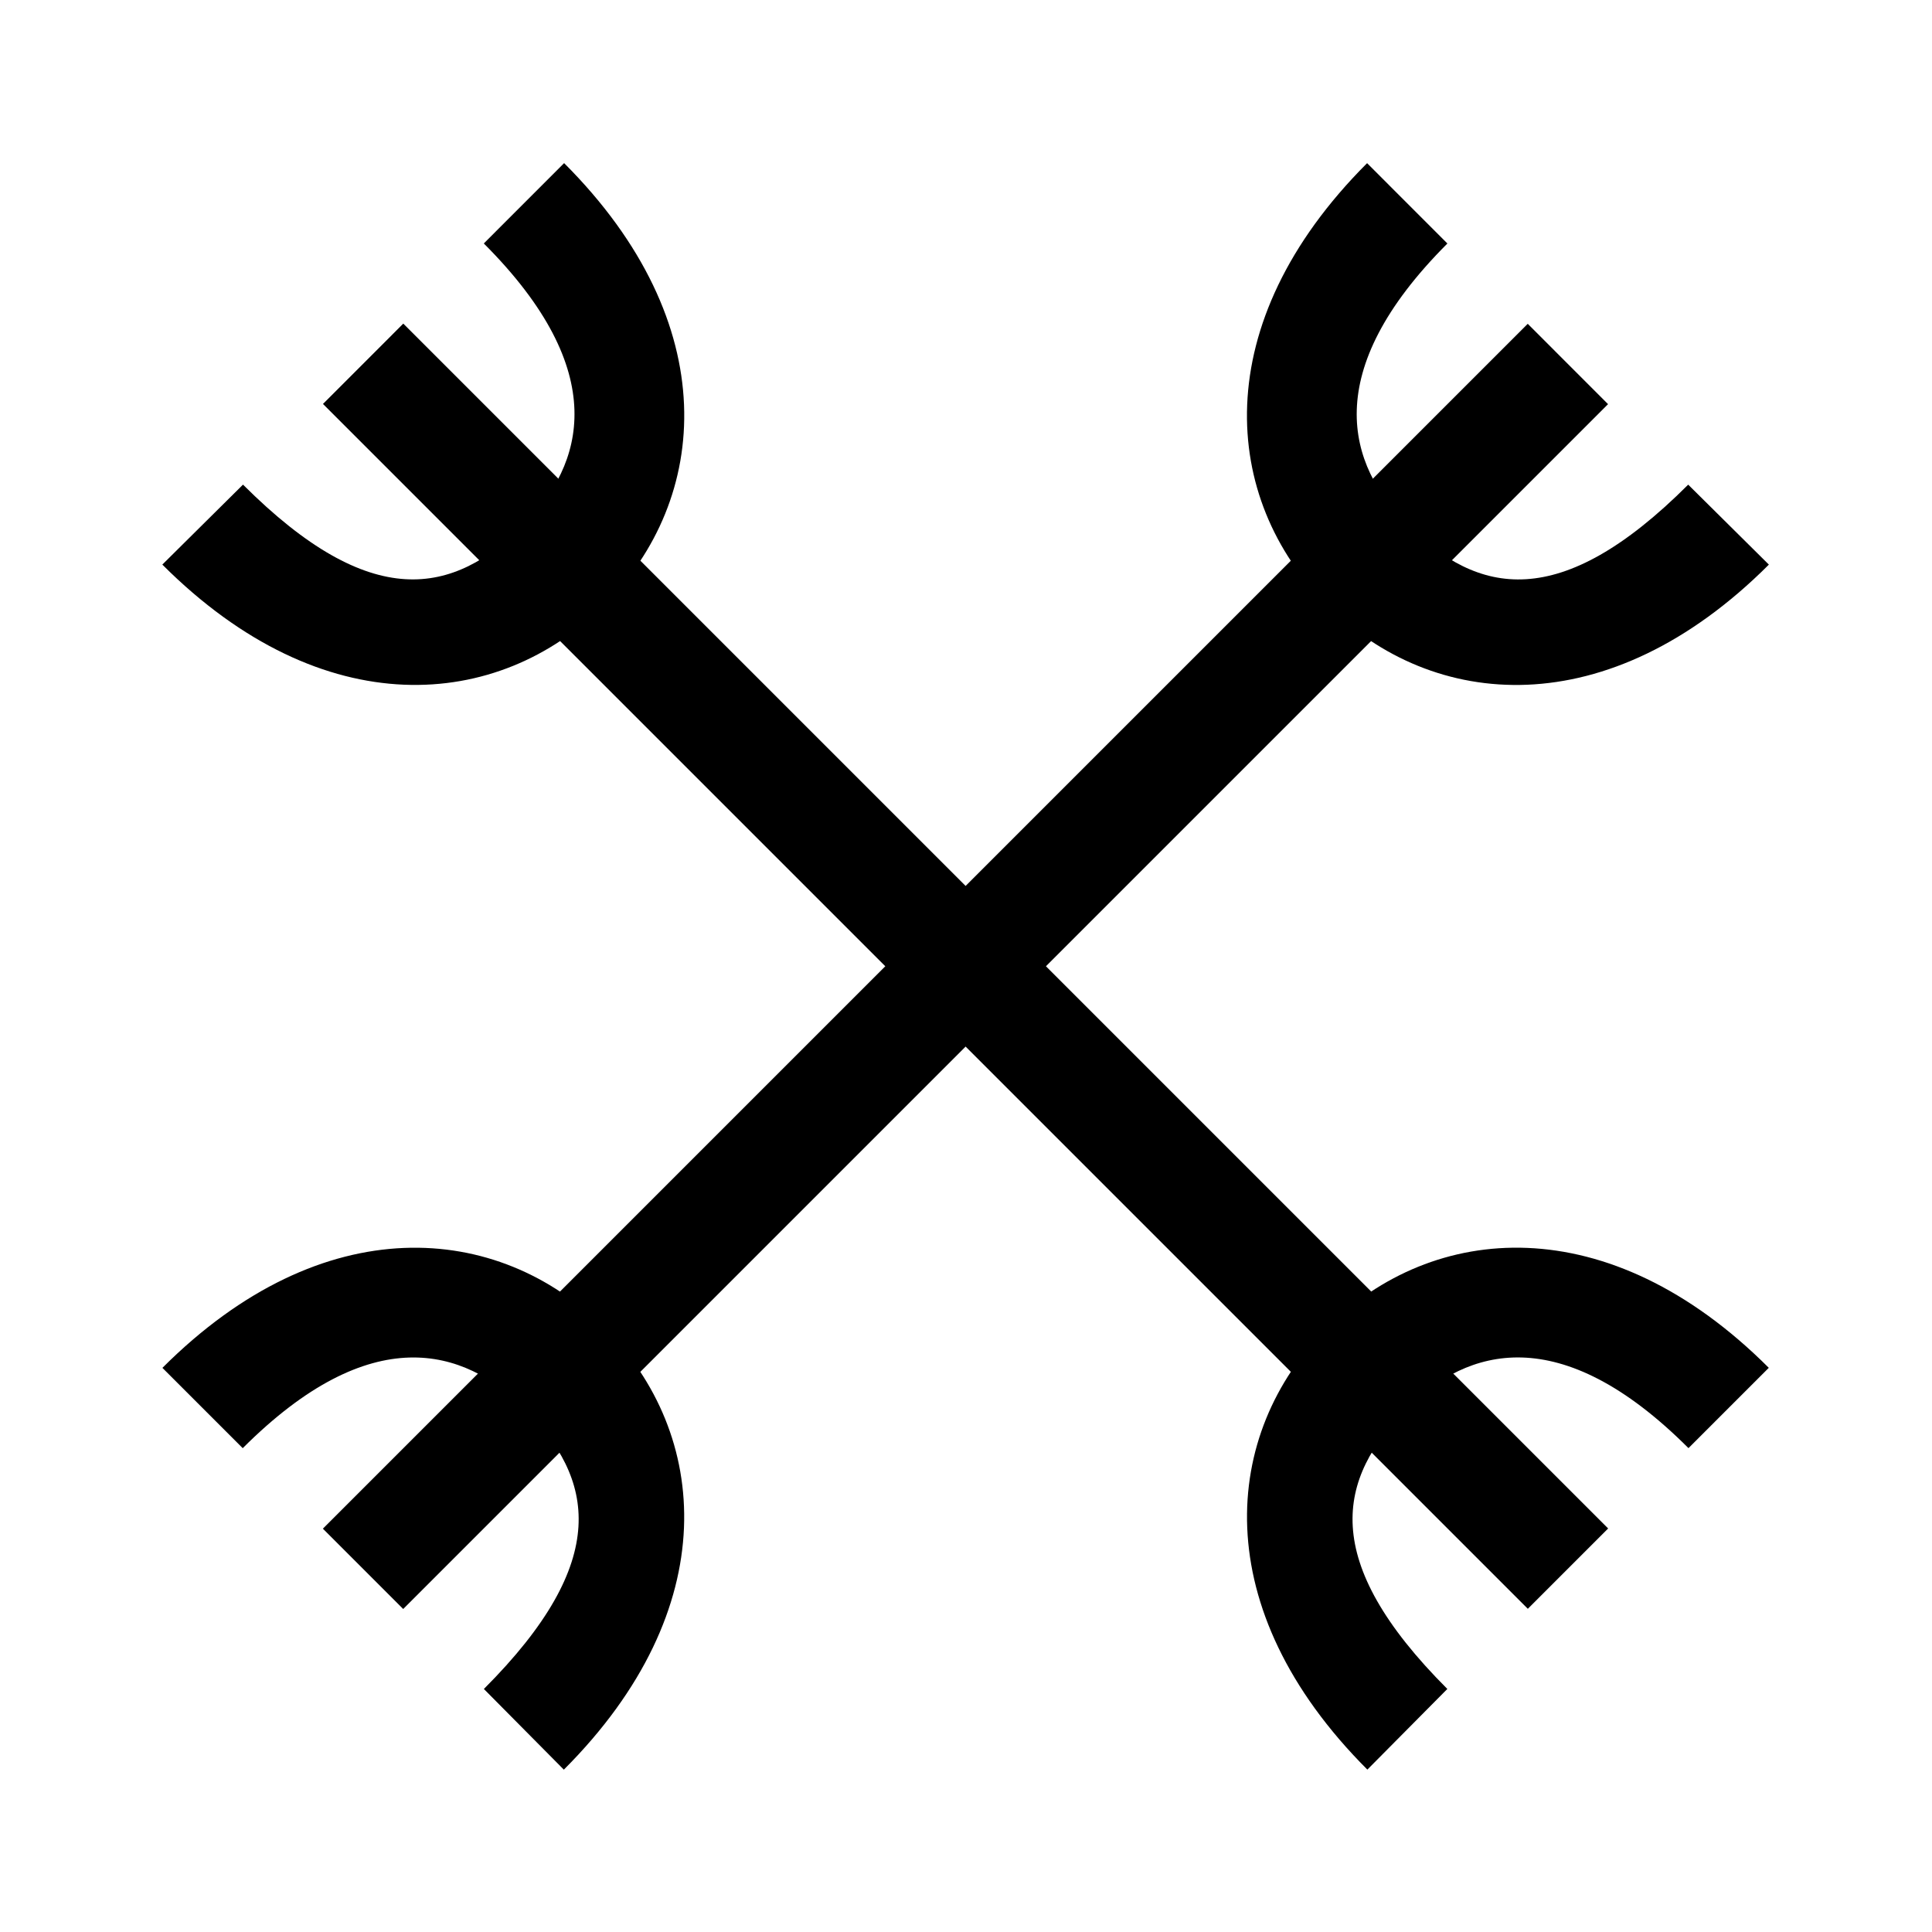 <svg xmlns="http://www.w3.org/2000/svg" viewBox="0 0 85.039 85.039"><path d="M67.245 14.253l3.535 3.536-53.033 53.033-3.535-3.536z" fill-rule="evenodd"/><path d="M60.174 7.182c-7.071 7.071-6.414 14.789-1.768 19.446 4.656 4.653 12.374 5.303 19.453-1.776l-3.551-3.52c-5.649 5.65-9.264 4.863-12.367 1.76-2.623-2.627-3.889-6.717 1.768-12.374zM7.149 60.208c7.07-7.072 14.788-6.414 19.445-1.768 4.653 4.656 5.303 12.374-1.776 19.453l-3.52-3.551c5.65-5.65 4.863-9.264 1.76-12.367-2.627-2.623-6.717-3.889-12.374 1.768z"/><g><path d="M70.784 67.277l-3.535 3.536L14.216 17.78l3.535-3.536z" fill-rule="evenodd"/><path d="M77.855 60.206c-7.07-7.071-14.788-6.414-19.445-1.768-4.653 4.656-5.303 12.375 1.776 19.453l3.52-3.55c-5.65-5.65-4.864-9.264-1.76-12.367 2.627-2.624 6.717-3.89 12.374 1.767zM24.83 7.18c7.071 7.072 6.414 14.79 1.768 19.446-4.656 4.653-12.374 5.304-19.453-1.775l3.551-3.52c5.649 5.649 9.263 4.863 12.366 1.76 2.624-2.628 3.89-6.718-1.767-12.375z"/></g></svg>